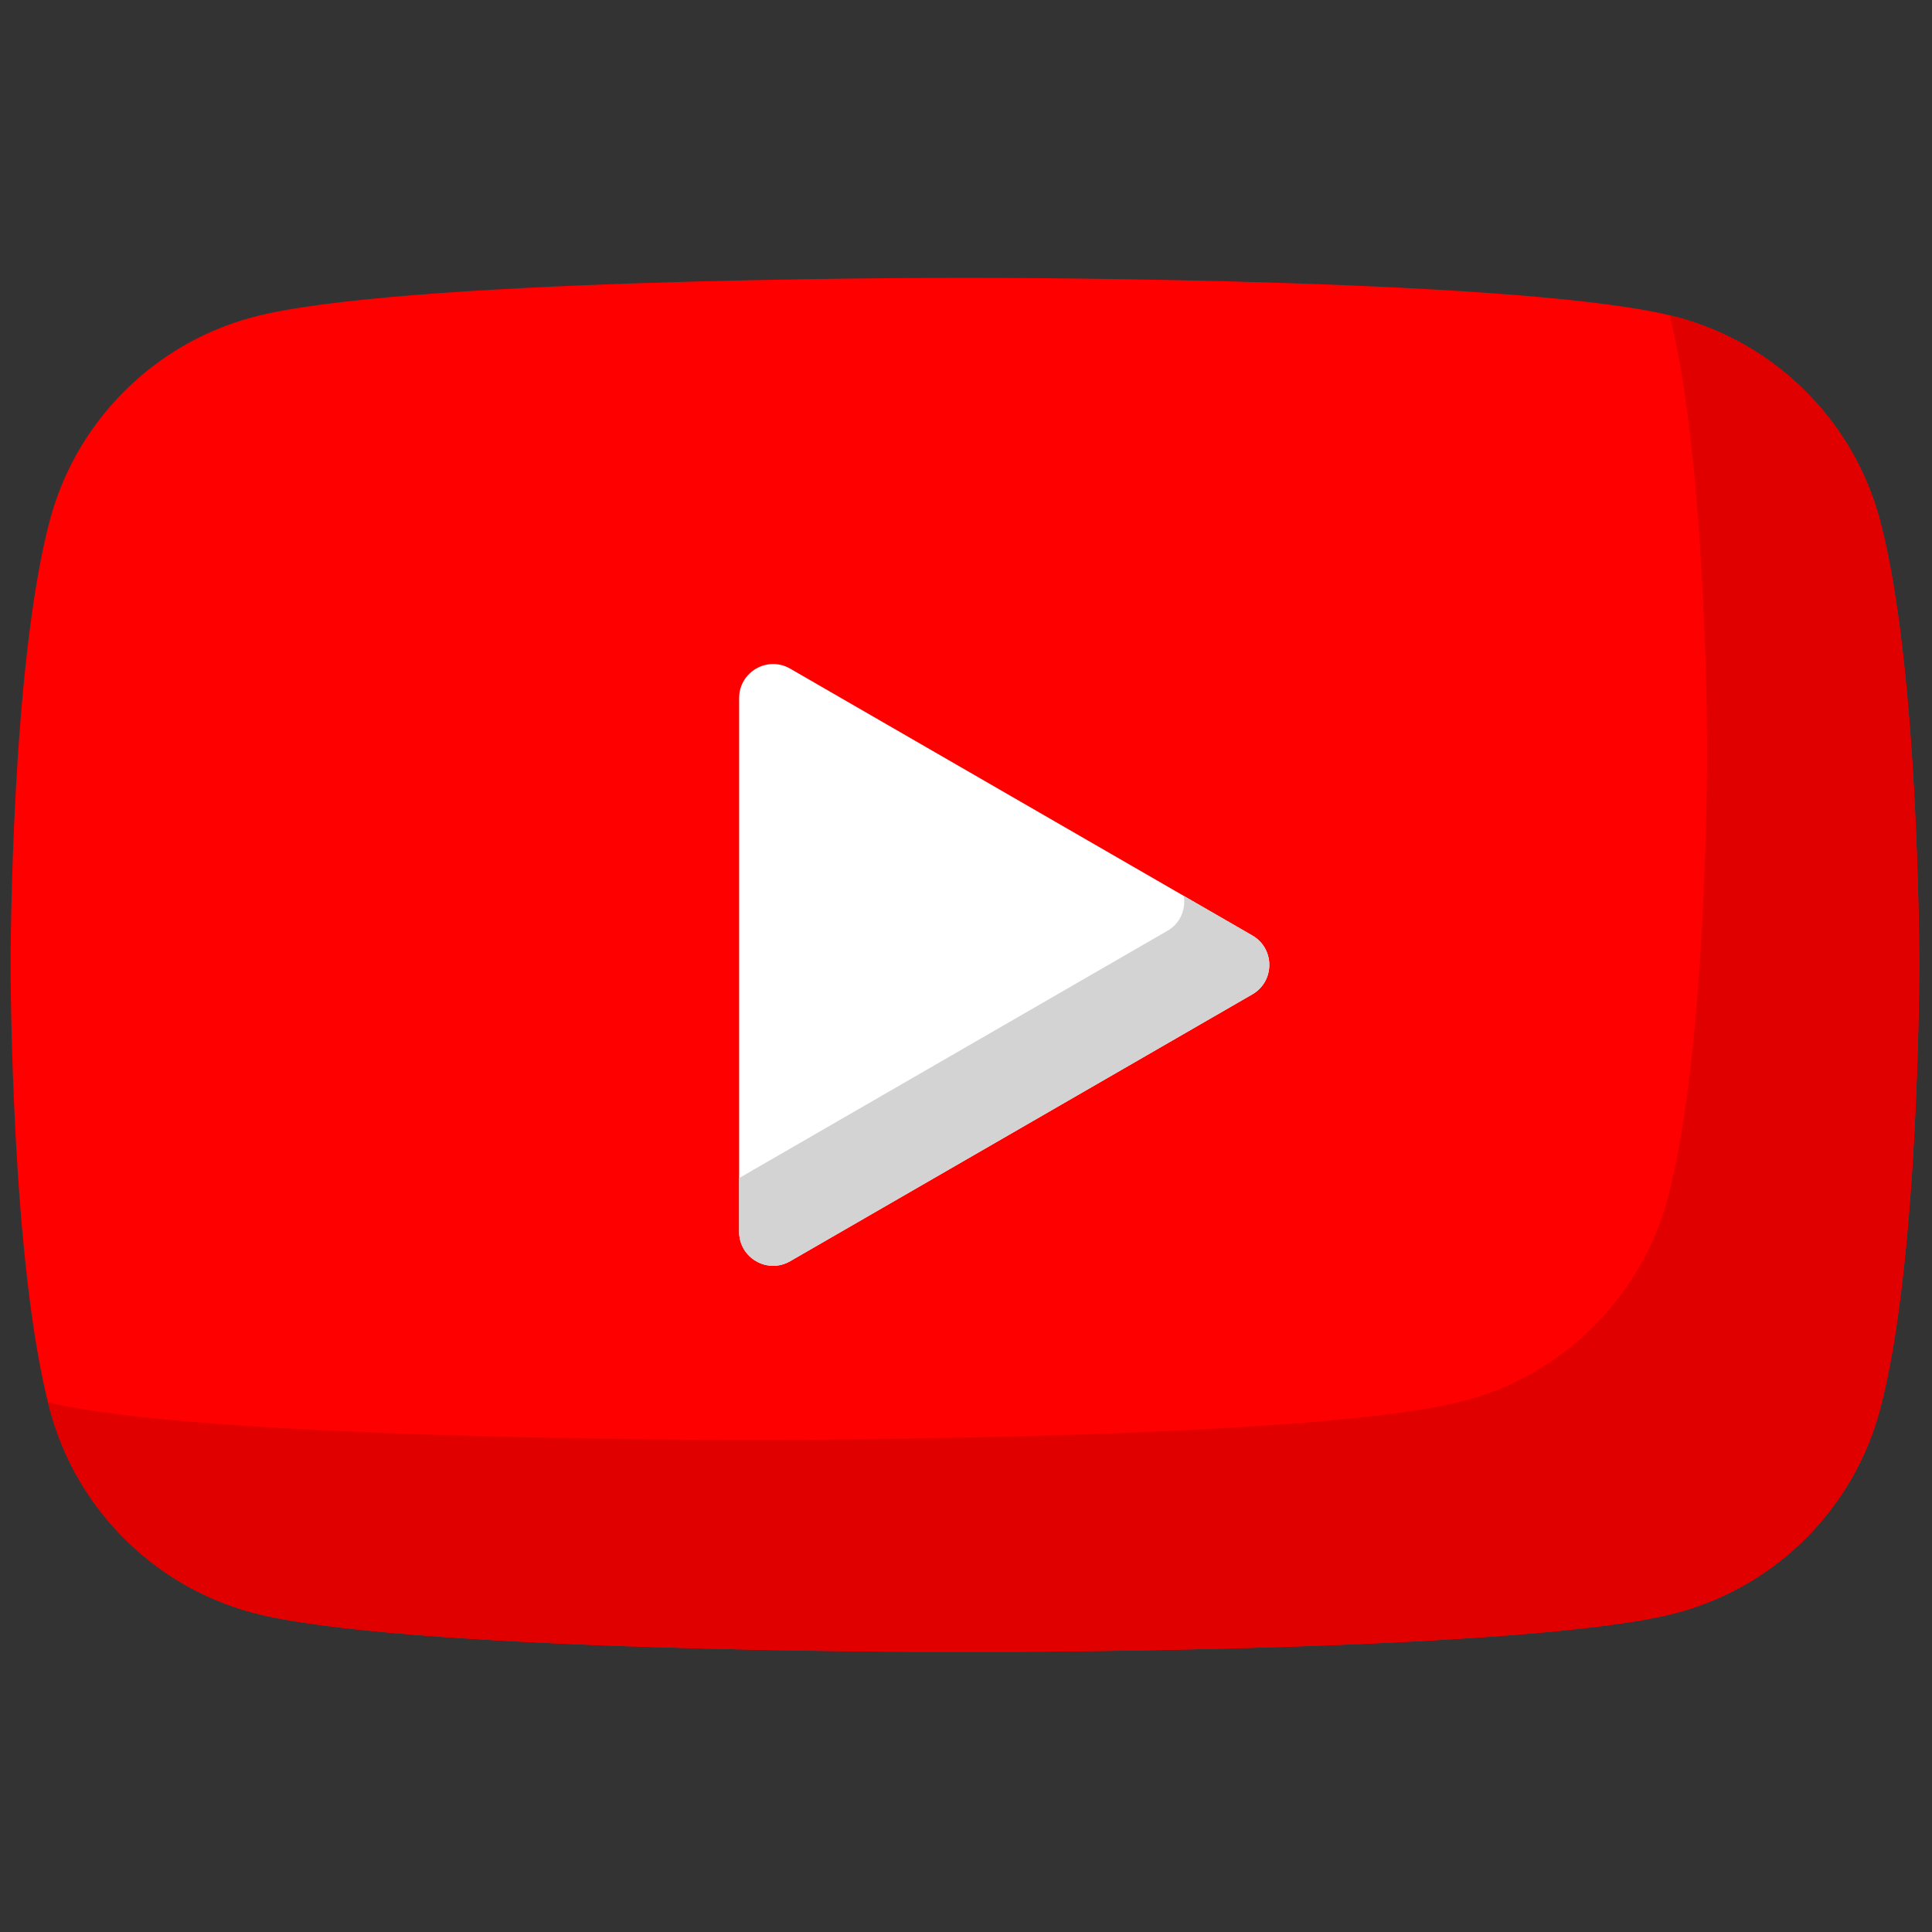 <svg xmlns="http://www.w3.org/2000/svg" xmlns:xlink="http://www.w3.org/1999/xlink" version="1.1" width="256" height="256" viewBox="0 0 256 256" xml:space="preserve">

<rect x="0" y="0" width="256" height="256" fill="#333333" stroke="none"/>

<defs>
</defs>
<g style="stroke: none; stroke-width: 0; stroke-dasharray: none; stroke-linecap: butt; stroke-linejoin: miter; stroke-miterlimit: 10; fill: none; fill-rule: nonzero; opacity: 1;" transform="translate(1.407 1.407) scale(2.81 2.81)" >
	<path d="M 45 77.4 c -2.729 0 -26.857 -0.052 -33.595 -1.858 c -4.646 -1.241 -8.305 -4.9 -9.548 -9.55 C 0.021 59.142 0 45.574 0 45 s 0.021 -14.142 1.857 -20.994 c 1.243 -4.646 4.902 -8.306 9.55 -9.548 C 18.143 12.652 42.271 12.6 45 12.6 c 2.729 0 26.857 0.052 33.594 1.857 c 4.647 1.243 8.307 4.902 9.549 9.55 C 89.979 30.861 90 44.426 90 45 s -0.021 14.142 -1.858 20.994 c -1.241 4.646 -4.901 8.307 -9.55 9.549 C 71.857 77.349 47.729 77.4 45 77.4 z" style="stroke: none; stroke-width: 1; stroke-dasharray: none; stroke-linecap: butt; stroke-linejoin: miter; stroke-miterlimit: 10; fill: rgb(255,0,0); fill-rule: nonzero; opacity: 1;" transform=" matrix(1 0 0 1 0 0) " stroke-linecap="round" />
	<path d="M 36.758 58.972 l 21.794 -12.584 c 1.069 -0.617 1.069 -2.16 0 -2.777 L 36.758 31.028 c -1.069 -0.617 -2.405 0.154 -2.405 1.388 v 25.168 C 34.353 58.818 35.689 59.589 36.758 58.972 z" style="stroke: none; stroke-width: 1; stroke-dasharray: none; stroke-linecap: butt; stroke-linejoin: miter; stroke-miterlimit: 10; fill: rgb(255,255,255); fill-rule: nonzero; opacity: 1;" transform=" matrix(1 0 0 1 0 0) " stroke-linecap="round" />
	<path d="M 88.143 24.008 c -1.242 -4.648 -4.901 -8.308 -9.549 -9.55 c -0.111 -0.03 -0.239 -0.058 -0.36 -0.087 C 79.978 21.327 80 34.436 80 35 c 0 0.574 -0.021 14.142 -1.858 20.994 c -1.241 4.646 -4.901 8.307 -9.55 9.549 C 61.857 67.349 37.729 67.4 35 67.4 c -2.684 0 -26.054 -0.051 -33.235 -1.772 c 0.03 0.122 0.06 0.246 0.092 0.363 c 1.243 4.649 4.902 8.309 9.548 9.55 C 18.143 77.349 42.271 77.4 45 77.4 c 2.729 0 26.857 -0.052 33.592 -1.857 c 4.648 -1.242 8.309 -4.902 9.55 -9.549 C 89.979 59.142 90 45.574 90 45 S 89.979 30.861 88.143 24.008 z" style="stroke: none; stroke-width: 1; stroke-dasharray: none; stroke-linecap: butt; stroke-linejoin: miter; stroke-miterlimit: 10; fill: rgb(224,0,0); fill-rule: nonzero; opacity: 1;" transform=" matrix(1 0 0 1 0 0) " stroke-linecap="round" />
	<path d="M 58.552 43.612 l -3.23 -1.865 c 0.098 0.618 -0.151 1.285 -0.77 1.642 L 34.353 55.051 v 2.533 c 0 1.234 1.336 2.005 2.405 1.388 l 21.794 -12.584 C 59.62 45.771 59.62 44.229 58.552 43.612 z" style="stroke: none; stroke-width: 1; stroke-dasharray: none; stroke-linecap: butt; stroke-linejoin: miter; stroke-miterlimit: 10; fill: rgb(211,211,211); fill-rule: nonzero; opacity: 1;" transform=" matrix(1 0 0 1 0 0) " stroke-linecap="round" />
</g>
</svg>
